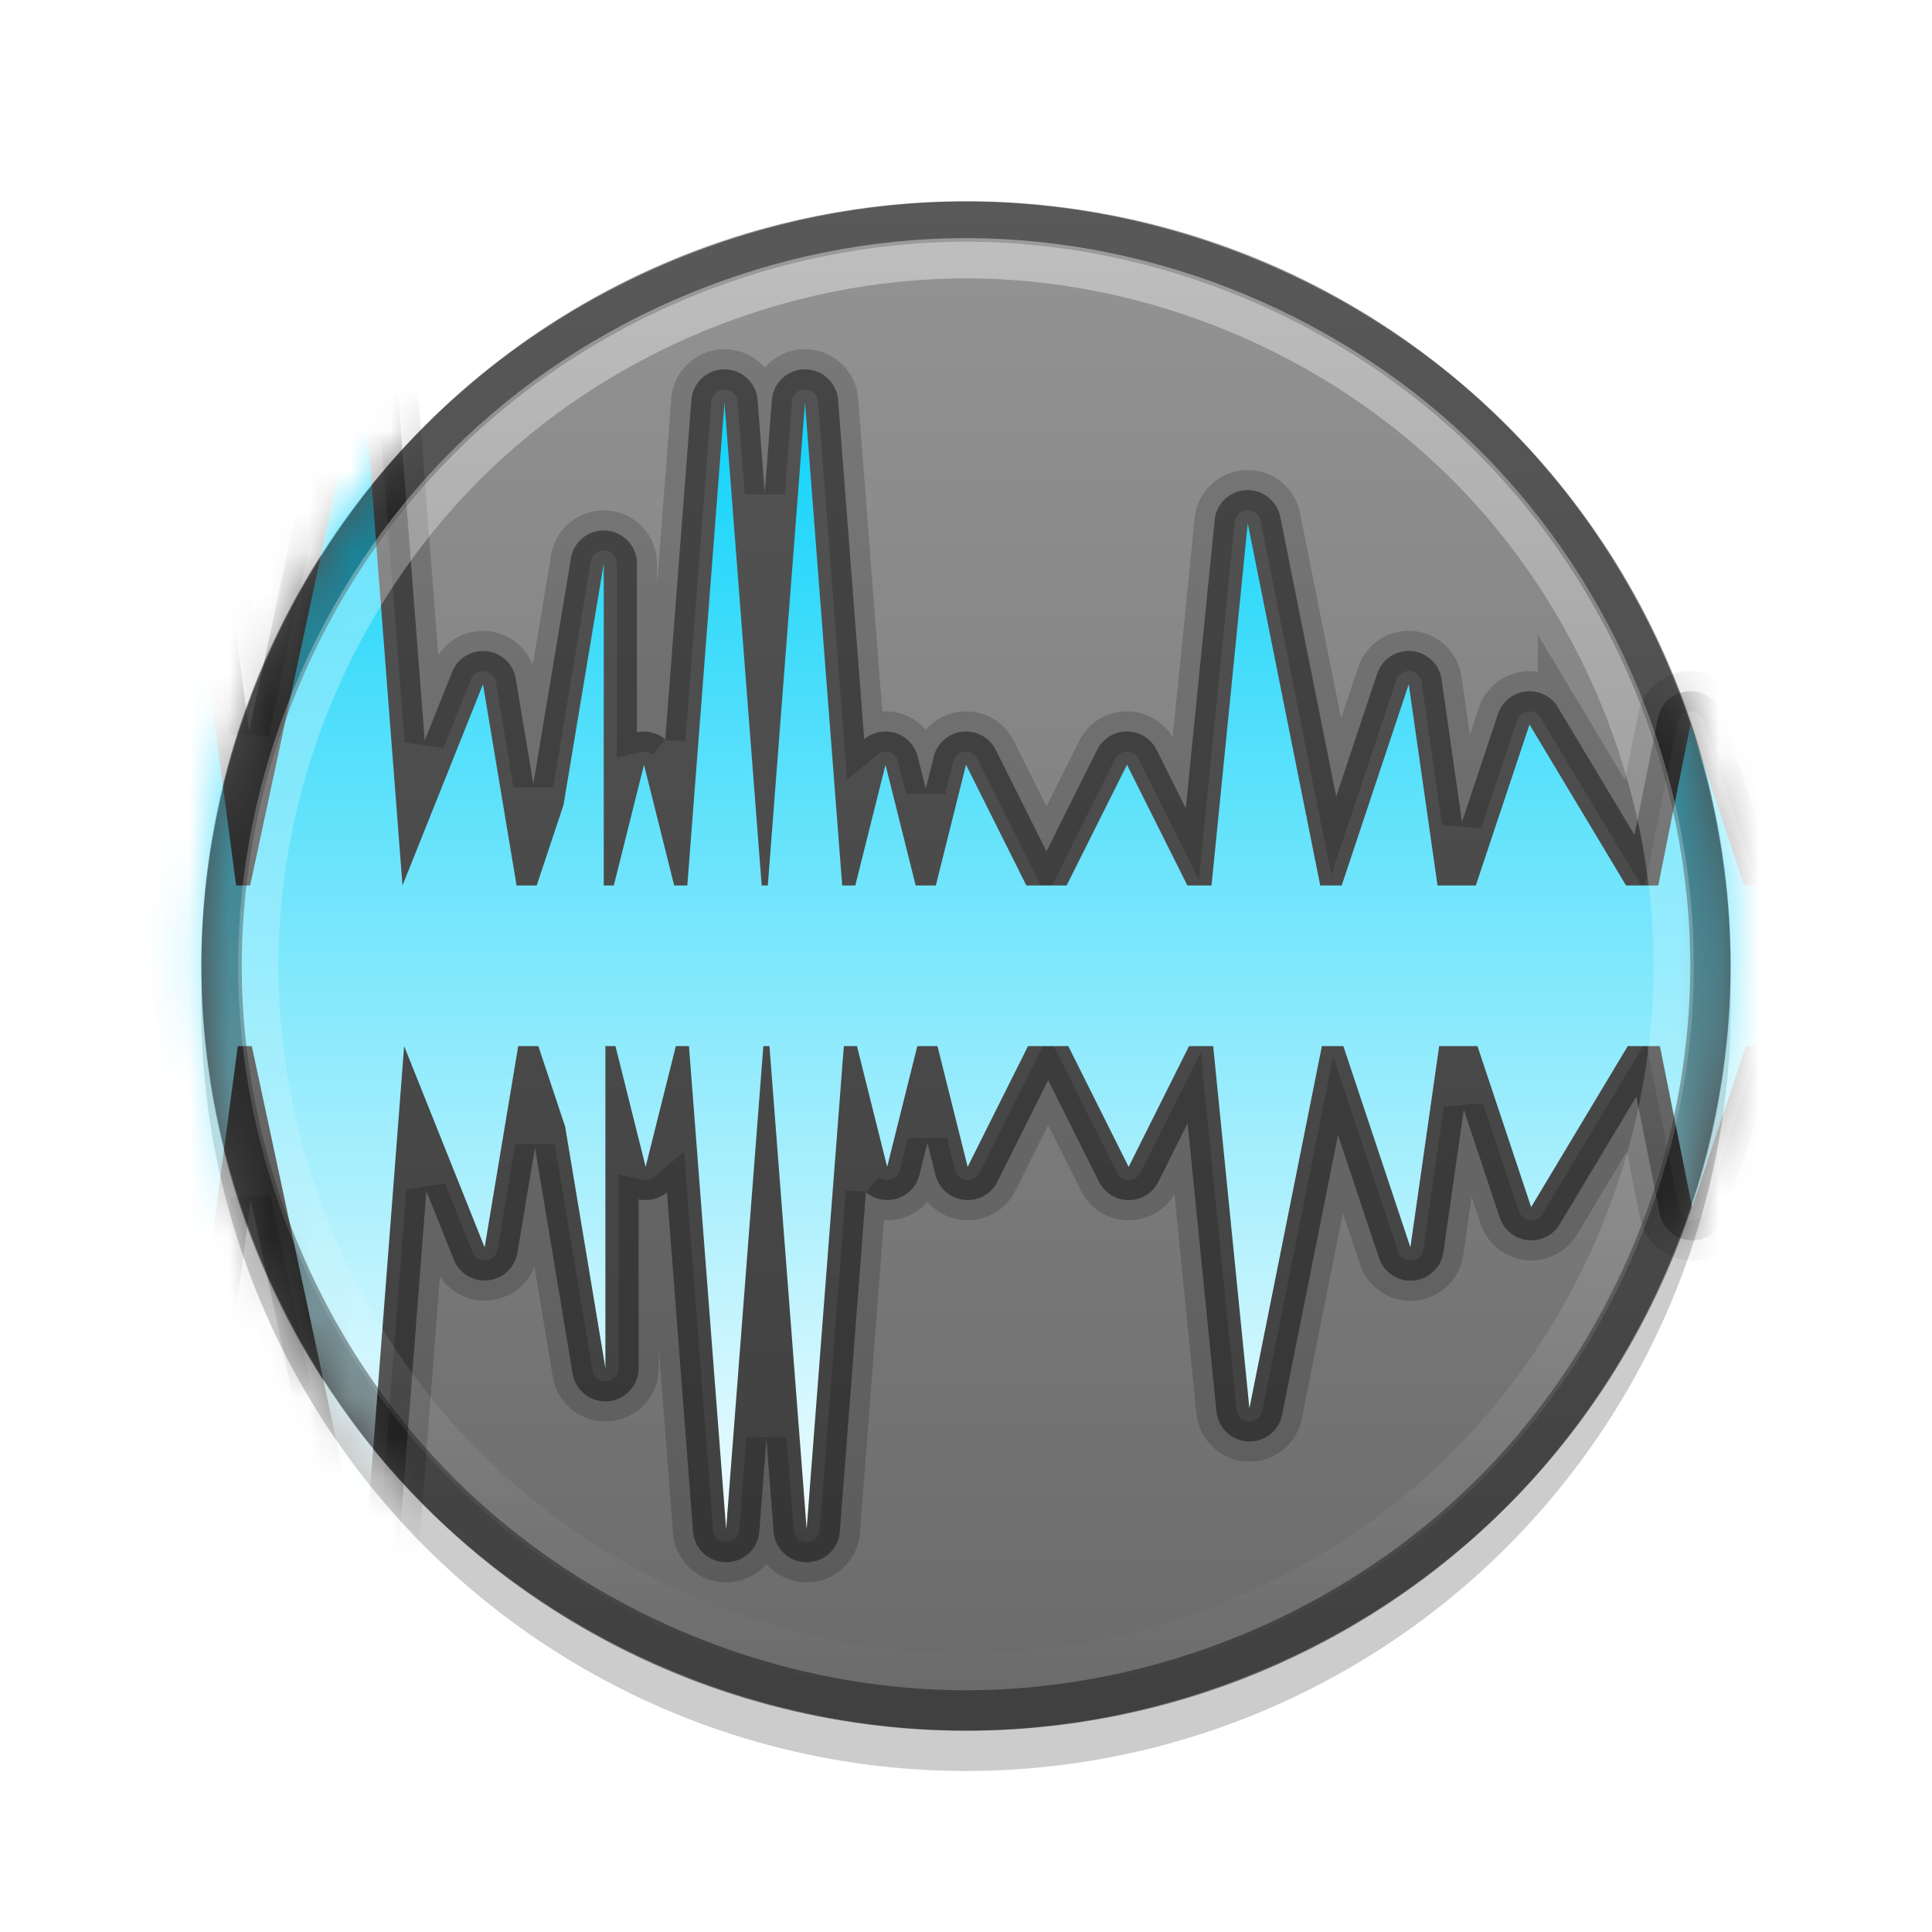 <?xml version="1.0" encoding="UTF-8" standalone="no"?>
<svg xmlns="http://www.w3.org/2000/svg" xmlns:xlink="http://www.w3.org/1999/xlink" viewBox="0 0 48 48" version="1.1">
 <defs id="defs12">
  <linearGradient id="linearGradient4225">
   <stop id="stop4227" stop-color="#00d0f9"/>
   <stop id="stop4229" offset="1" stop-color="#fff"/>
  </linearGradient>
  <linearGradient id="linearGradient3359">
   <stop stop-color="#949494" id="stop3361"/>
   <stop offset="1" stop-color="#6a6a6a" id="stop3363"/>
  </linearGradient>
  <linearGradient id="linearGradient4170">
   <stop id="stop4172" stop-color="#fff"/>
   <stop stop-opacity="0" id="stop4174" stop-color="#fff" offset="1"/>
  </linearGradient>
  <linearGradient x2="0" gradientUnits="userSpaceOnUse" y2="43" y1="5" xlink:href="#linearGradient3359" id="linearGradient4154"/>
  <linearGradient x2="0" gradientUnits="userSpaceOnUse" y2="42" y1="6" xlink:href="#linearGradient4170" id="linearGradient4176"/>
  <mask id="mask4187" maskUnits="userSpaceOnUse">
   <circle cx="24" cy="24" r="19" id="circle4189" fill="#fff" stroke-linejoin="round"/>
  </mask>
  <filter height="1.176" y="-0.088" width="1.122" x="-0.061" id="filter4221" color-interpolation-filters="sRGB">
   <feGaussianBlur id="feGaussianBlur4223" stdDeviation="1.234"/>
  </filter>
  <linearGradient gradientUnits="userSpaceOnUse" y2="40" x2="0" y1="8" id="linearGradient4231" xlink:href="#linearGradient4225"/>
 </defs>
 <circle r="19" id="circle4178" stroke-linejoin="round" cy="25" cx="24" opacity="0.2"/>
 <circle id="path4146" r="19" stroke-linejoin="round" cy="24" cx="24" fill="url(#linearGradient4154)"/>
 <g id="g4169">
  <g mask="url(#mask4187)" id="g4183">
   <path id="path4233" d="M 4.031,7.176 A 0.825,0.825 0 0 0 3.197,7.811 l -3.377,14.35 0.24,0.006 a 0.825,0.825 0 0 0 -0.822,1.014 l 0.172,0.729 -0.213,0.902 a 0.825,0.825 0 0 0 0.801,1.014 l -0.137,0.004 3.377,14.352 A 0.825,0.825 0 0 0 4.859,40.1 L 6.23,29.811 8.234,39.162 a 0.825,0.825 0 0 0 1.629,-0.109 l 0.729,-9.465 0.684,1.709 A 0.825,0.825 0 0 0 12.855,31.125 l 0.436,-2.615 0.936,5.615 a 0.825,0.825 0 0 0 1.639,-0.135 l 0,-4.193 a 0.825,0.825 0 0 0 0.705,-0.174 l 0.648,8.43 a 0.825,0.825 0 0 0 1.645,0 l 0.178,-2.309 0.178,2.309 a 0.825,0.825 0 0 0 1.645,0 l 0.648,-8.432 a 0.825,0.825 0 0 0 1.33,-0.432 l 0.199,-0.797 0.199,0.797 a 0.825,0.825 0 0 0 1.539,0.17 l 1.262,-2.525 0.262,0.525 1,2 a 0.825,0.825 0 0 0 1.477,0 l 0.725,-1.451 0.717,7.164 a 0.825,0.825 0 0 0 1.629,0.08 l 1.391,-6.955 1.018,3.055 a 0.825,0.825 0 0 0 1.6,-0.145 l 0.506,-3.541 0.895,2.686 a 0.825,0.825 0 0 0 1.49,0.162 l 1.902,-3.17 0.582,2.908 a 0.825,0.825 0 0 0 1.592,0.1 l 1.145,-3.438 2.99,0 0.041,0 a 0.825,0.825 0 0 0 0.824,-0.824 l 0,-3.99 A 0.825,0.825 0 0 0 47,21.176 l -0.041,0 -3.031,0 -1.145,-3.438 a 0.825,0.825 0 0 0 -1.592,0.1 l -0.582,2.908 -1.902,-3.17 a 0.825,0.825 0 0 0 -1.49,0.162 l -0.895,2.686 -0.506,-3.541 a 0.825,0.825 0 0 0 -1.6,-0.145 l -1.018,3.055 -1.391,-6.955 a 0.825,0.825 0 0 0 -1.629,0.08 l -0.717,7.164 -0.725,-1.451 a 0.825,0.825 0 0 0 -1.477,0 l -1,2 L 26,21.156 24.738,18.631 a 0.825,0.825 0 0 0 -1.539,0.17 L 23,19.598 22.801,18.801 A 0.825,0.825 0 0 0 21.471,18.367 L 20.822,9.938 a 0.825,0.825 0 0 0 -1.645,0 L 19,12.246 18.822,9.938 a 0.825,0.825 0 0 0 -1.645,0 l -0.648,8.432 a 0.825,0.825 0 0 0 -0.705,-0.174 l 0,-4.195 A 0.825,0.825 0 0 0 14.186,13.865 L 13.25,19.48 12.814,16.865 A 0.825,0.825 0 0 0 11.234,16.693 L 10.551,18.402 9.822,8.938 A 0.825,0.825 0 0 0 8.193,8.828 L 6.189,18.18 4.818,7.891 A 0.825,0.825 0 0 0 4.031,7.176 Z" opacity="0.17" fill-rule="evenodd" stroke="#000"/>
   <path d="M 4.031,7.176 A 0.825,0.825 0 0 0 3.197,7.811 l -3.377,14.35 0.24,0.006 a 0.825,0.825 0 0 0 -0.822,1.014 l 0.172,0.729 -0.213,0.902 a 0.825,0.825 0 0 0 0.801,1.014 l -0.137,0.004 3.377,14.352 A 0.825,0.825 0 0 0 4.859,40.1 L 6.23,29.811 8.234,39.162 a 0.825,0.825 0 0 0 1.629,-0.109 l 0.729,-9.465 0.684,1.709 A 0.825,0.825 0 0 0 12.855,31.125 l 0.436,-2.615 0.936,5.615 a 0.825,0.825 0 0 0 1.639,-0.135 l 0,-4.193 a 0.825,0.825 0 0 0 0.705,-0.174 l 0.648,8.43 a 0.825,0.825 0 0 0 1.645,0 l 0.178,-2.309 0.178,2.309 a 0.825,0.825 0 0 0 1.645,0 l 0.648,-8.432 a 0.825,0.825 0 0 0 1.33,-0.432 l 0.199,-0.797 0.199,0.797 a 0.825,0.825 0 0 0 1.539,0.17 l 1.262,-2.525 0.262,0.525 1,2 a 0.825,0.825 0 0 0 1.477,0 l 0.725,-1.451 0.717,7.164 a 0.825,0.825 0 0 0 1.629,0.08 l 1.391,-6.955 1.018,3.055 a 0.825,0.825 0 0 0 1.6,-0.145 l 0.506,-3.541 0.895,2.686 a 0.825,0.825 0 0 0 1.49,0.162 l 1.902,-3.17 0.582,2.908 a 0.825,0.825 0 0 0 1.592,0.1 l 1.145,-3.438 2.99,0 0.041,0 a 0.825,0.825 0 0 0 0.824,-0.824 l 0,-3.99 A 0.825,0.825 0 0 0 47,21.176 l -0.041,0 -3.031,0 -1.145,-3.438 a 0.825,0.825 0 0 0 -1.592,0.1 l -0.582,2.908 -1.902,-3.17 a 0.825,0.825 0 0 0 -1.49,0.162 l -0.895,2.686 -0.506,-3.541 a 0.825,0.825 0 0 0 -1.6,-0.145 l -1.018,3.055 -1.391,-6.955 a 0.825,0.825 0 0 0 -1.629,0.08 l -0.717,7.164 -0.725,-1.451 a 0.825,0.825 0 0 0 -1.477,0 l -1,2 L 26,21.156 24.738,18.631 a 0.825,0.825 0 0 0 -1.539,0.17 L 23,19.598 22.801,18.801 A 0.825,0.825 0 0 0 21.471,18.367 L 20.822,9.938 a 0.825,0.825 0 0 0 -1.645,0 L 19,12.246 18.822,9.938 a 0.825,0.825 0 0 0 -1.645,0 l -0.648,8.432 a 0.825,0.825 0 0 0 -0.705,-0.174 l 0,-4.195 A 0.825,0.825 0 0 0 14.186,13.865 L 13.25,19.48 12.814,16.865 A 0.825,0.825 0 0 0 11.234,16.693 L 10.551,18.402 9.822,8.938 A 0.825,0.825 0 0 0 8.193,8.828 L 6.189,18.18 4.818,7.891 A 0.825,0.825 0 0 0 4.031,7.176 Z" id="path4167" opacity="0.55" filter="url(#filter4221)" fill-rule="evenodd"/>
   <path d="M 4,8 0.471,23 0.041,22.99 0.258,23.908 0,25 0.512,24.988 4.041,39.99 l 1.867,-14 0.348,0 2.785,13 1,-13 2,5 0.834,-5 0.5,0 0.666,2 1,6 0,-8 0.25,0 0.75,3 0.75,-3 0.326,0 0.924,12 0.924,-12 0.152,0 0.924,12 0.924,-12 0.326,0 0.75,3 0.75,-3 0.5,0 0.75,3 1.5,-3 1,0 0.5,1 1,2 1.5,-3 0.6,0 0.9,9 1.801,-9 0.533,0 1.666,5 0.715,-5 0.951,0 1.334,4 2.4,-4 0.799,0 0.801,4 1.334,-4 3.584,0 0.041,0 L 47,22 46.959,22 43.334,22 42,18 41.199,22 40.4,22 38,18 36.666,22 35.715,22 35,17 33.334,22 32.801,22 31,13 30.1,22 29.5,22 28,19 l -1,2 -0.5,1 -1,0 -1.5,-3 -0.75,3 -0.5,0 L 22,19 21.25,22 20.924,22 20,10 19.076,22 18.924,22 18,10 17.076,22 16.75,22 16,19 15.25,22 15,22 l 0,-8 -1,6 -0.666,2 -0.5,0 L 12,17 10,22 9,9 6.215,22 5.867,22 4,8 Z" id="path4165" fill="url(#linearGradient4231)" fill-rule="evenodd"/>
  </g>
 </g>
 <path d="m 24,5.506 c -4.842,0 -9.653,1.994 -13.076,5.418 C 7.5,14.347 5.506,19.158 5.506,24 c 0,4.842 1.994,9.653 5.418,13.076 3.424,3.424 8.235,5.418 13.076,5.418 4.842,0 9.653,-1.994 13.076,-5.418 3.424,-3.424 5.418,-8.235 5.418,-13.076 0,-4.842 -1.994,-9.653 -5.418,-13.076 C 33.653,7.5 28.842,5.506 24,5.506 Z" id="path4158" stroke-linejoin="round" stroke="#000" fill="none" opacity="0.4"/>
 <path d="m 24,6.416 c -4.603,0 -9.179,1.895 -12.434,5.15 C 8.311,14.821 6.416,19.397 6.416,24 c 0,4.603 1.895,9.179 5.15,12.434 3.255,3.255 7.83,5.15 12.434,5.15 4.603,0 9.179,-1.895 12.434,-5.15 3.255,-3.255 5.15,-7.83 5.15,-12.434 0,-4.603 -1.895,-9.179 -5.15,-12.434 C 33.179,8.311 28.603,6.416 24,6.416 Z" id="path4160" stroke-linejoin="round" stroke="url(#linearGradient4176)" fill="none" opacity="0.4"/>
</svg>
